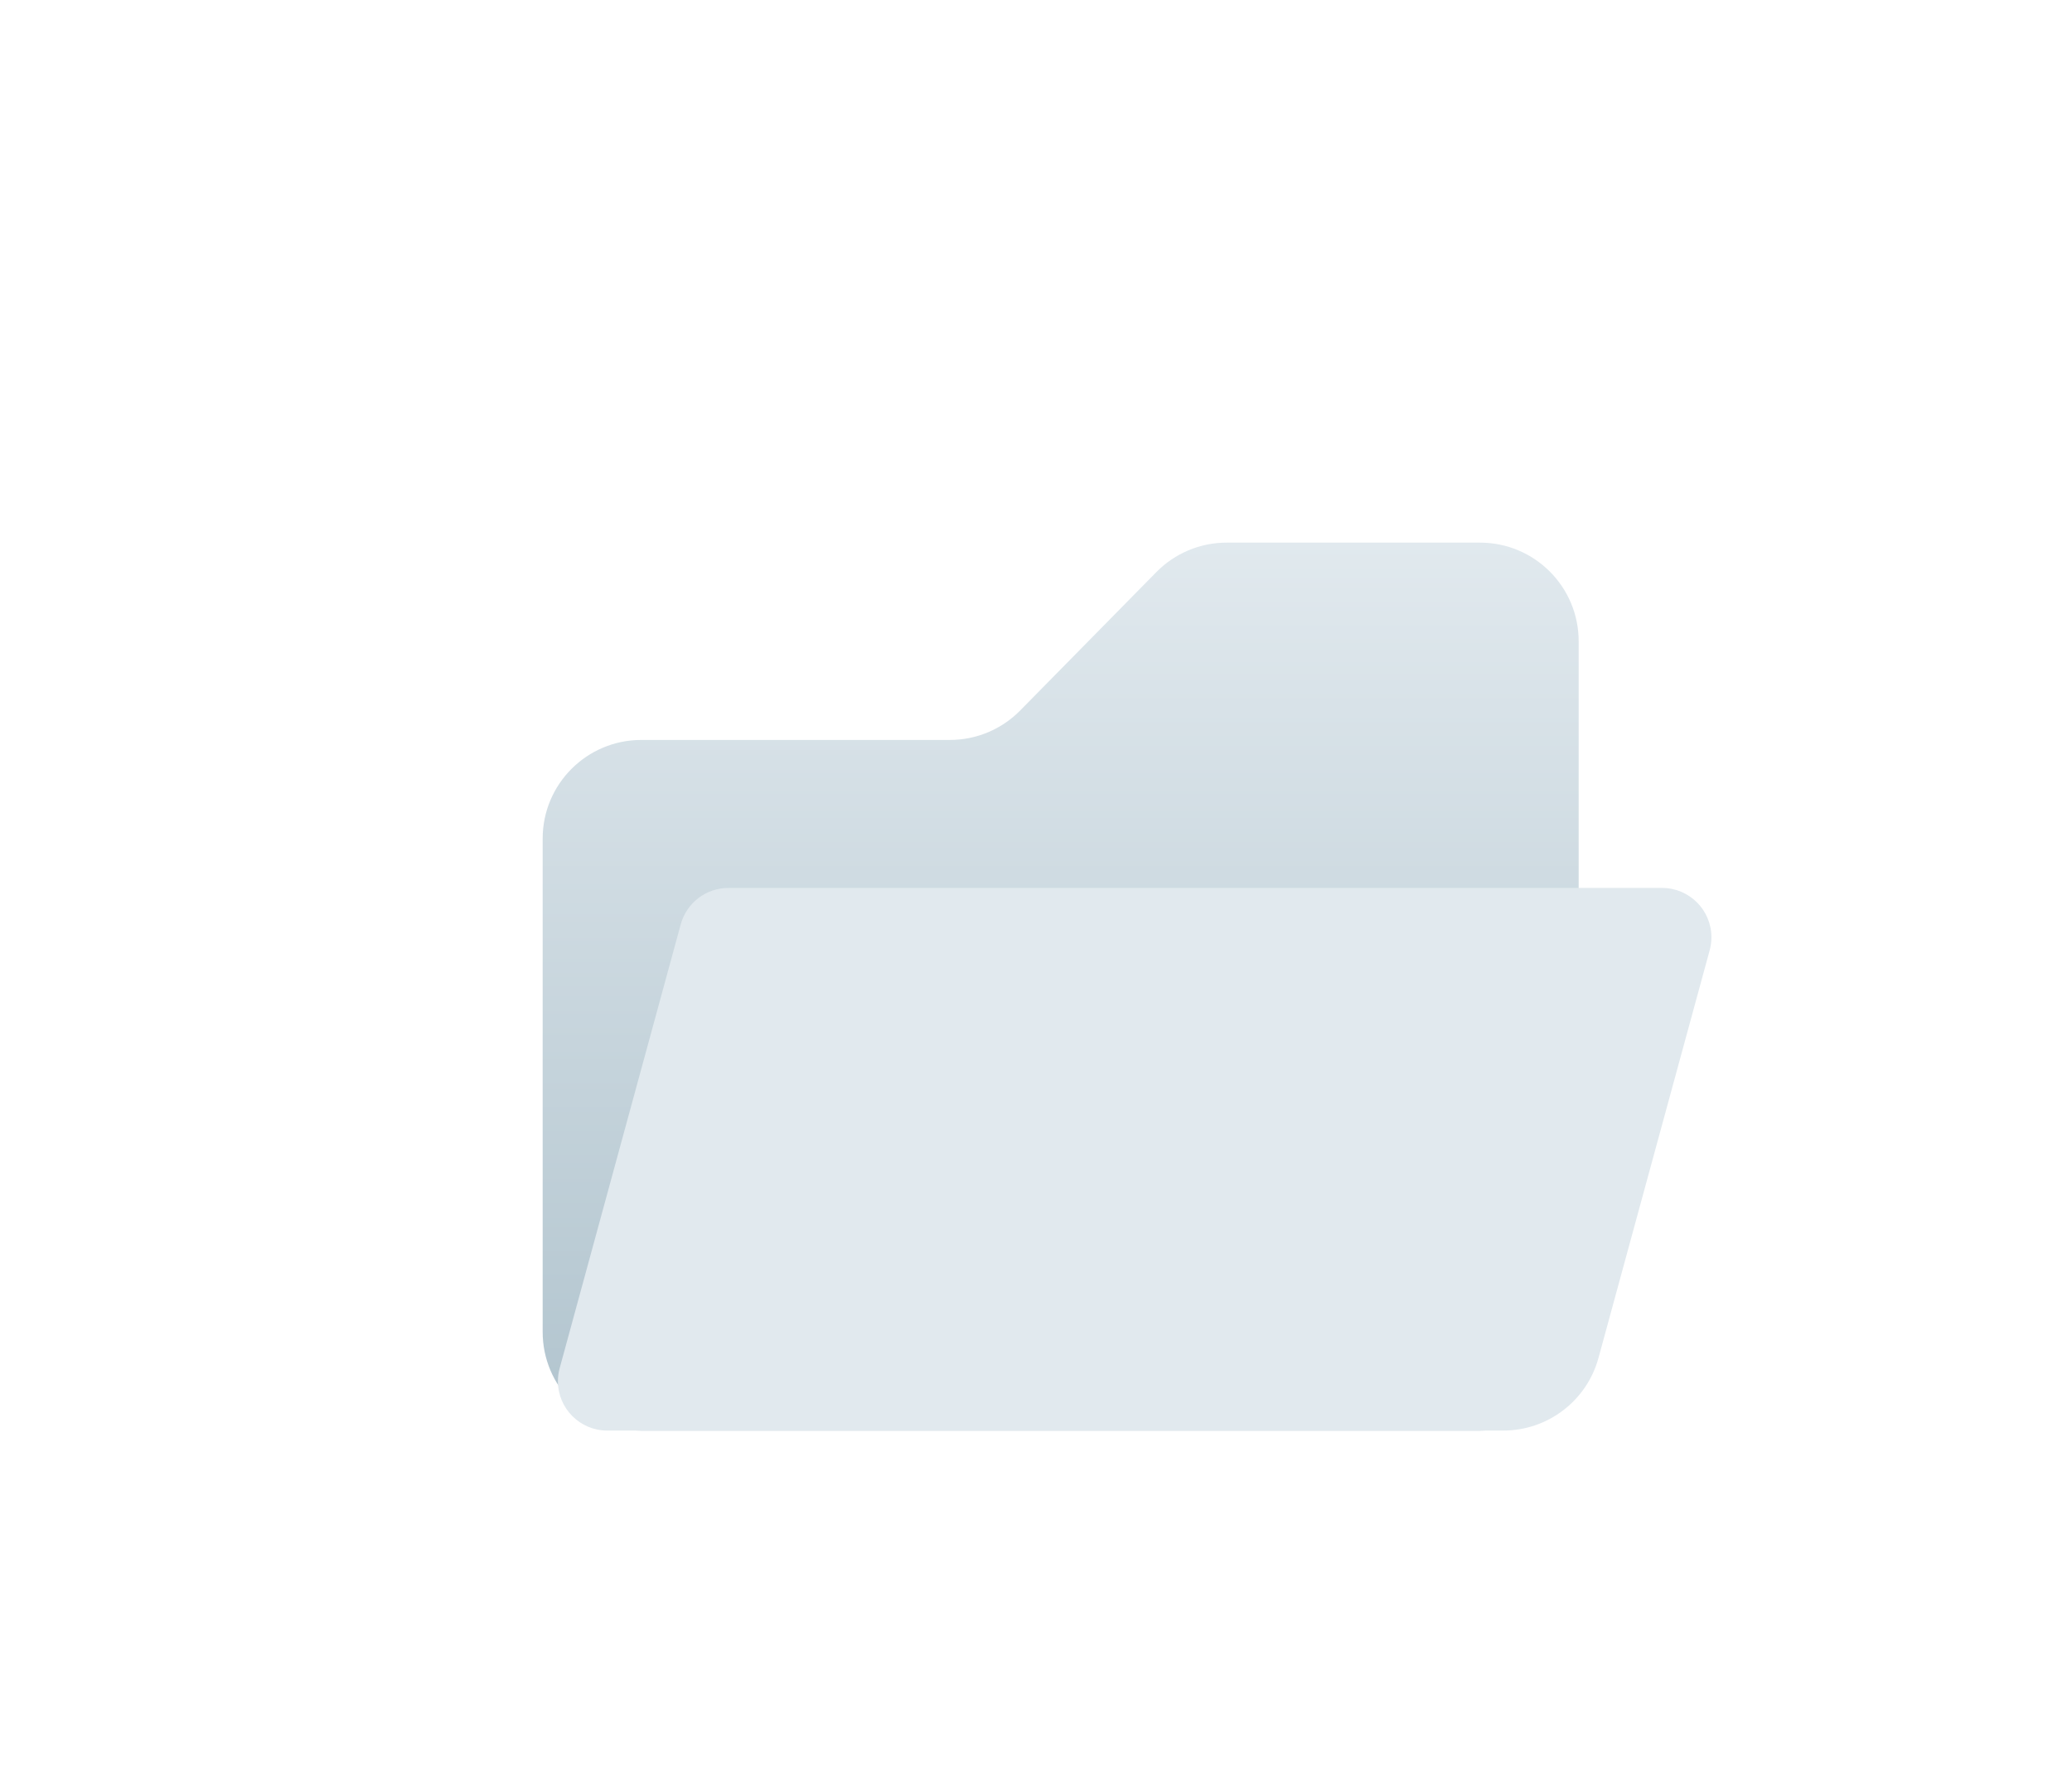 <?xml version="1.0" encoding="UTF-8"?>
<svg width="42px" height="36px" viewBox="0 0 42 36" version="1.1" xmlns="http://www.w3.org/2000/svg" xmlns:xlink="http://www.w3.org/1999/xlink">
    <title>编组 8</title>
    <defs>
        <filter x="-50.0%" y="-66.7%" width="200.0%" height="233.3%" filterUnits="objectBoundingBox" id="filter-1">
            <feOffset dx="2" dy="2" in="SourceAlpha" result="shadowOffsetOuter1"></feOffset>
            <feGaussianBlur stdDeviation="2" in="shadowOffsetOuter1" result="shadowBlurOuter1"></feGaussianBlur>
            <feColorMatrix values="0 0 0 0 0.621   0 0 0 0 0.744   0 0 0 0 0.82  0 0 0 0.15 0" type="matrix" in="shadowBlurOuter1" result="shadowMatrixOuter1"></feColorMatrix>
            <feMerge>
                <feMergeNode in="shadowMatrixOuter1"></feMergeNode>
                <feMergeNode in="SourceGraphic"></feMergeNode>
            </feMerge>
        </filter>
        <linearGradient x1="50%" y1="0%" x2="50%" y2="100%" id="linearGradient-2">
            <stop stop-color="#E1E9EE" offset="0%"></stop>
            <stop stop-color="#B1C4CE" offset="100%"></stop>
        </linearGradient>
    </defs>
    <g id="页面-1" stroke="none" stroke-width="1" fill="none" fill-rule="evenodd">
        <g id="编组-8" filter="url(#filter-1)" transform="translate(9, 9)">
            <path d="M2,4 L8.254,4 C8.79,4 9.304,3.785 9.68,3.402 L12.439,0.598 C12.815,0.215 13.328,-1.23554021e-16 13.864,0 L19,0 C20.105,-2.16501571e-15 21,0.895 21,2 L21,16 C21,17.105 20.105,18 19,18 L2,18 C0.895,18 1.3527075e-16,17.105 0,16 L0,6 C3.55256646e-16,4.895 0.895,4 2,4 Z" id="矩形" fill="url(#linearGradient-2)"></path>
            <path d="M3.764,7 L22.691,7 C23.243,7 23.691,7.448 23.691,8 C23.691,8.089 23.679,8.177 23.656,8.263 L21.402,16.526 C21.165,17.396 20.374,18 19.472,18 L1.309,18 C0.757,18 0.309,17.552 0.309,17 C0.309,16.911 0.321,16.823 0.344,16.737 L2.799,7.737 C2.918,7.302 3.313,7 3.764,7 Z" id="矩形备份-46" fill="#E1E9EE"></path>
        </g>
    </g>
</svg>